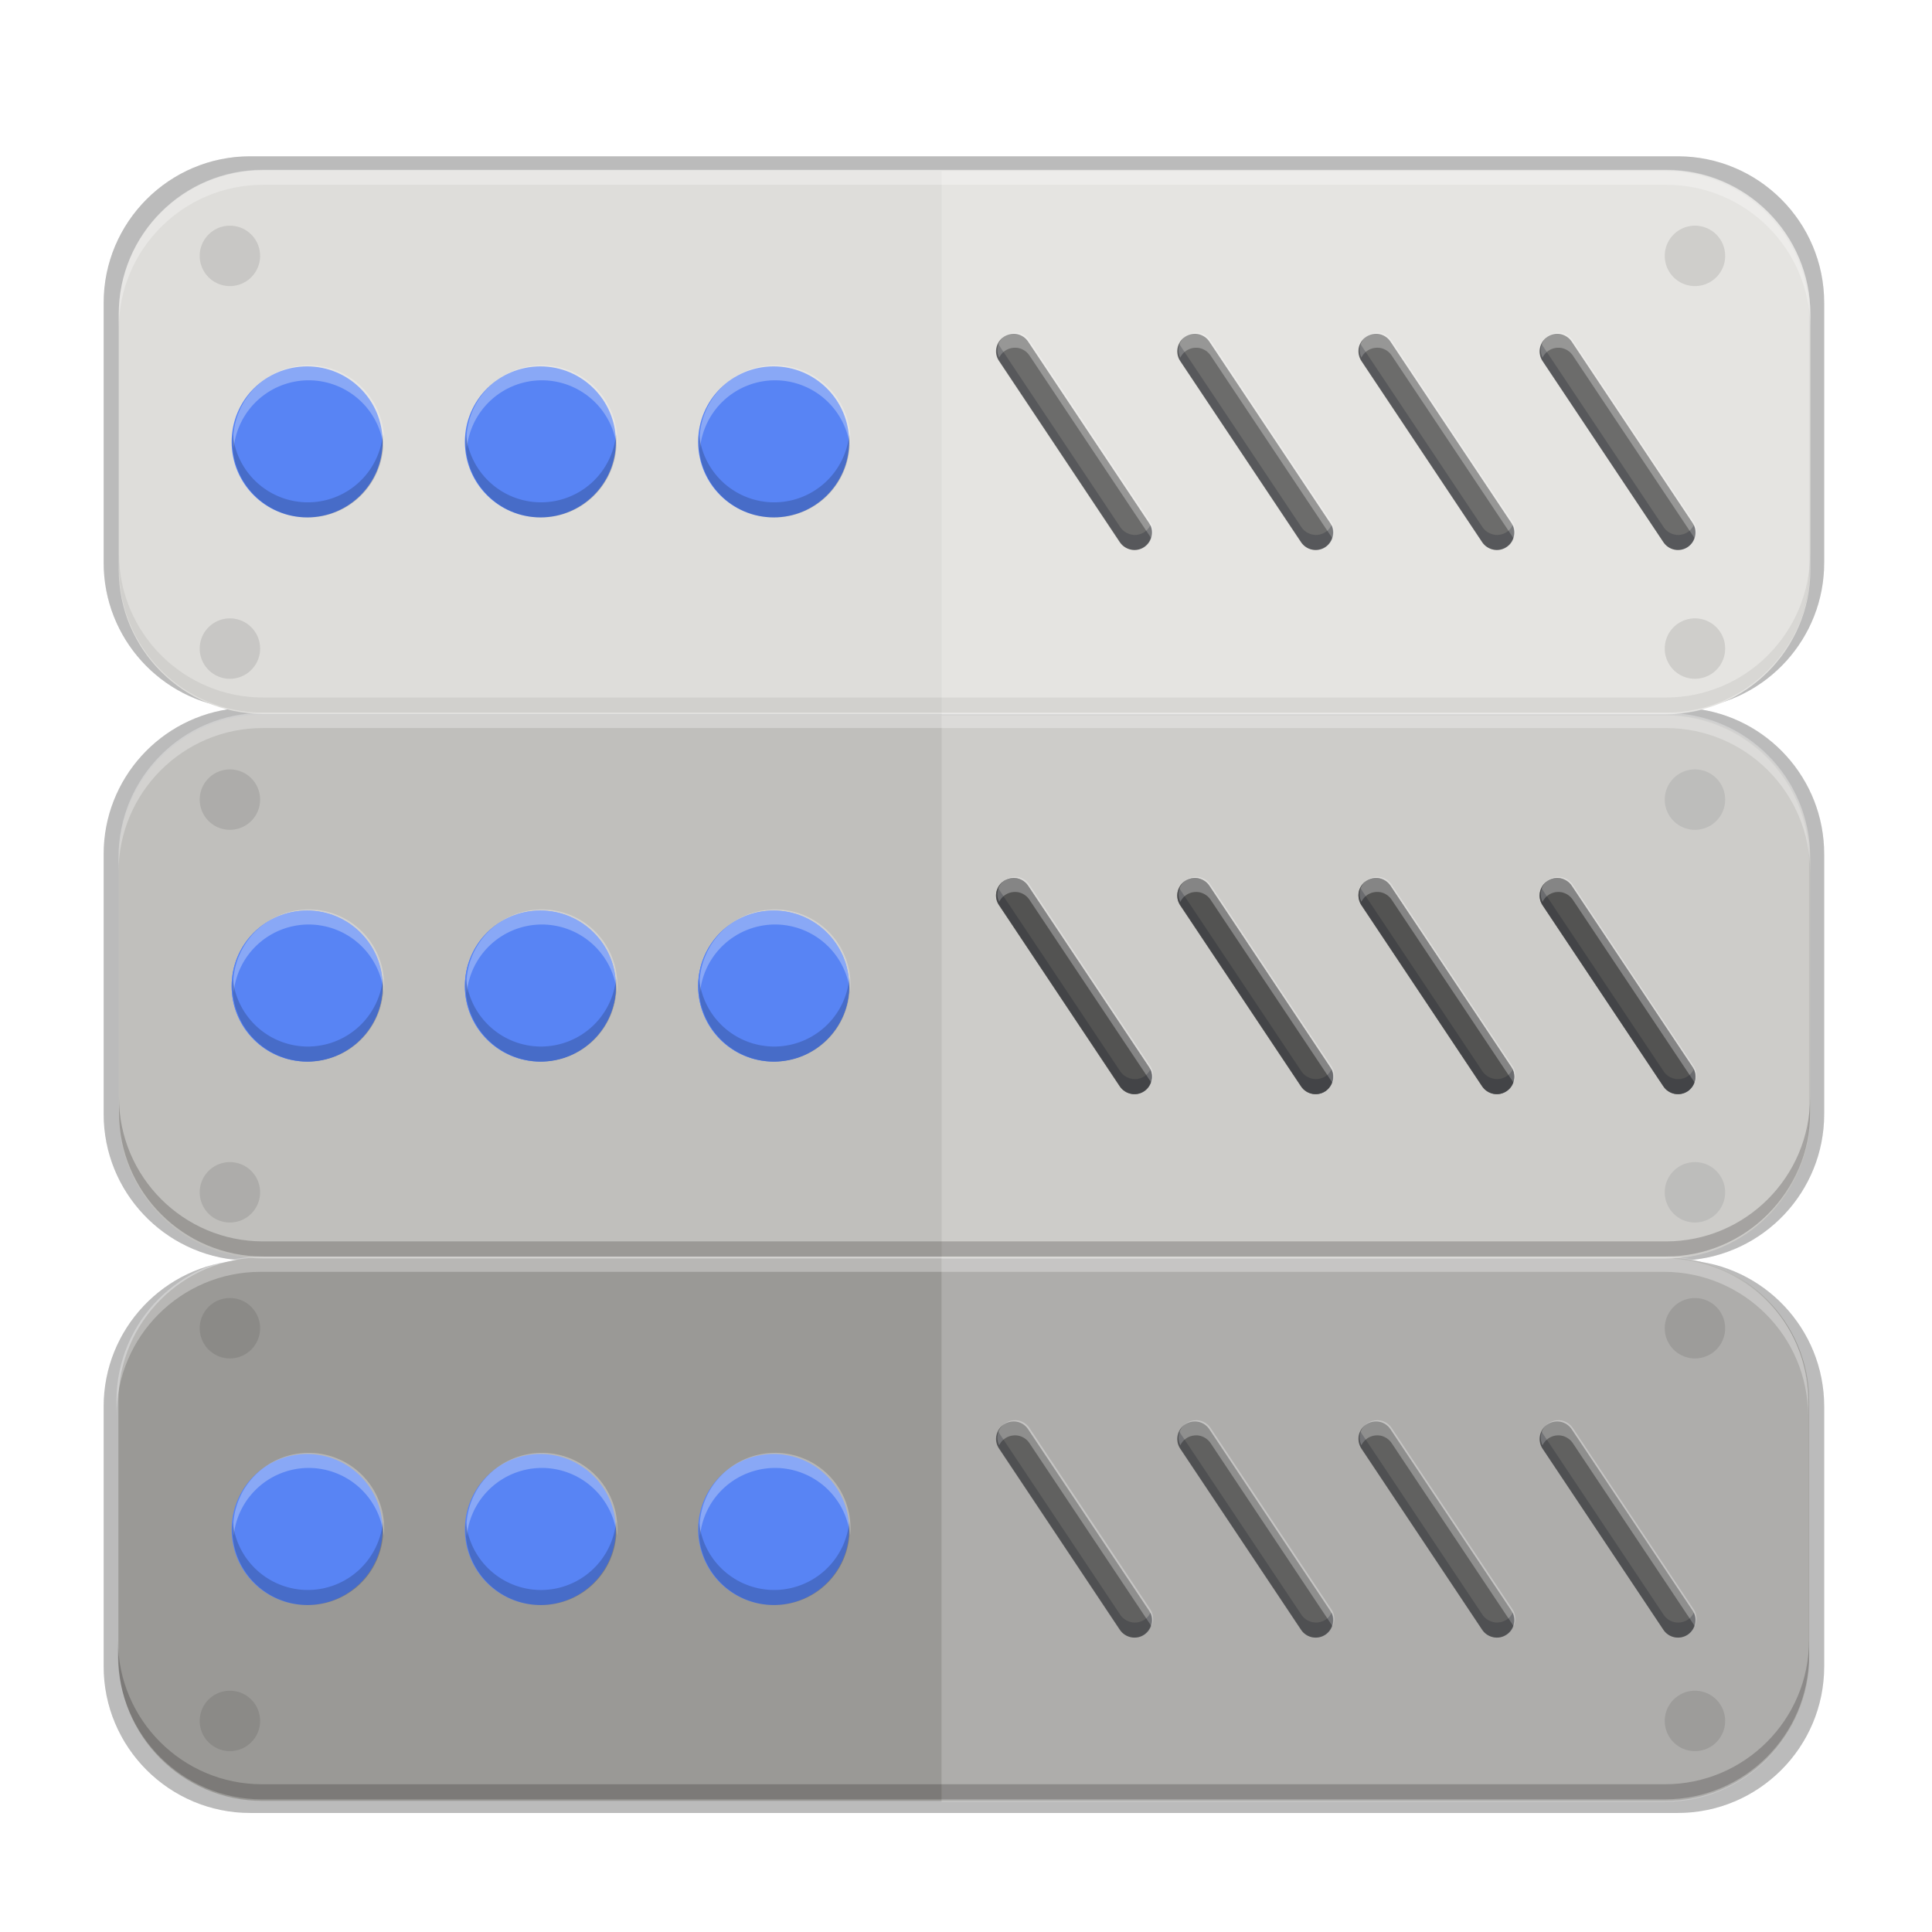 <svg height="256" viewBox="0 0 67.733 67.733" width="256" xmlns="http://www.w3.org/2000/svg" xmlns:xlink="http://www.w3.org/1999/xlink">
  <filter id="filter1905" color-interpolation-filters="sRGB" height="1.098" width="1.094" x="-.047" y="-.049">
    <feGaussianBlur stdDeviation="2.846"/>
  </filter>
  <filter id="filter1863" color-interpolation-filters="sRGB" height="1.024" width="1.024" x="-.012" y="-.012">
    <feGaussianBlur stdDeviation=".712"/>
  </filter>
  <g transform="translate(0 -229.267)">
    <g stroke-width="1.208">
      <g enable-background="new" filter="url(#filter1905)" opacity=".1" transform="matrix(.416 0 0 .416 -20.388 196.698)">
        <path d="m70.096 91.462c-6.817 0-12.352 5.534-12.352 12.35v21.906c0 6.368 4.83 11.614 11.024 12.277-6.194.663-11.024 5.91-11.024 12.277v21.906c0 6.551 5.113 11.916 11.563 12.323-6.45.407-11.563 5.772-11.563 12.323v21.906c0 6.816 5.535 12.349 12.352 12.349h120.298c6.817 0 12.35-5.533 12.35-12.349v-21.906c0-6.551-5.113-11.916-11.563-12.323 6.45-.407 11.563-5.772 11.563-12.323v-21.906c0-6.368-4.83-11.614-11.024-12.277 6.194-.663 11.024-5.91 11.024-12.277v-21.906c0-6.816-5.533-12.35-12.35-12.35z" stroke-width="1.208"/>
      </g>
      <g enable-background="new" filter="url(#filter1863)" opacity=".1" transform="matrix(.416 0 0 .416 -20.388 196.698)">
        <path d="m70.096 91.462c-6.817 0-12.352 5.534-12.352 12.35v21.906c0 6.368 4.83 11.614 11.024 12.277-6.194.663-11.024 5.91-11.024 12.277v21.906c0 6.551 5.113 11.916 11.563 12.323-6.45.407-11.563 5.772-11.563 12.323v21.906c0 6.816 5.535 12.349 12.352 12.349h120.298c6.817 0 12.35-5.533 12.35-12.349v-21.906c0-6.551-5.113-11.916-11.563-12.323 6.45-.407 11.563-5.772 11.563-12.323v-21.906c0-6.368-4.83-11.614-11.024-12.277 6.194-.663 11.024-5.91 11.024-12.277v-21.906c0-6.816-5.533-12.35-12.35-12.35z" stroke-width="1.208"/>
      </g>
      <path d="m70.096 91.462c-6.817 0-12.352 5.534-12.352 12.35v21.906c0 6.368 4.83 11.614 11.024 12.277-6.194.663-11.024 5.91-11.024 12.277v21.906c0 6.551 5.113 11.916 11.563 12.323-6.45.407-11.563 5.772-11.563 12.323v21.906c0 6.816 5.535 12.349 12.352 12.349h120.298c6.817 0 12.35-5.533 12.35-12.349v-21.906c0-6.551-5.113-11.916-11.563-12.323 6.45-.407 11.563-5.772 11.563-12.323v-21.906c0-6.368-4.83-11.614-11.024-12.277 6.194-.663 11.024-5.91 11.024-12.277v-21.906c0-6.816-5.533-12.35-12.35-12.35z" opacity=".1" transform="matrix(.416 0 0 .416 -20.388 196.698)"/>
      <g enable-background="new" transform="matrix(.219 0 0 .219 -10.842 252.892)">
        <path d="m339.128 157.364v-40.891c0-12.723-10.33-23.055-23.055-23.055h-224.556c-12.725 0-23.055 10.332-23.055 23.055v40.891c0 12.723 10.33 23.053 23.055 23.053h224.556c12.725 0 23.055-10.33 23.055-23.053z" fill="#9a9996" stroke-width="2.256"/>
        <g fill="#fff" transform="matrix(1.208 0 0 1.208 50.662 -104.714)">
          <path d="m123.82 92.047h95.861c1.316 0 2.602-.132 3.844-.387s2.439-.63 3.58-1.113 2.227-1.074 3.242-1.76 1.961-1.467 2.824-2.33c.863-.863 1.644-1.809 2.33-2.824.686-1.015 1.277-2.099 1.76-3.24s.859-2.339 1.113-3.58.387-2.528.387-3.844v-33.84c0-1.316-.132-2.6-.387-3.842-.254-1.242-.63-2.441-1.113-3.582s-1.074-2.225-1.76-3.24c-.686-1.015-1.467-1.961-2.33-2.824-.863-.864-1.809-1.646-2.824-2.332-1.015-.686-2.101-1.277-3.242-1.76-1.141-.483-2.338-.859-3.58-1.113s-2.527-.389-3.844-.389h-95.861z" opacity=".2"/>
          <path d="m123.82 164.154h95.861c1.316 0 2.602-.132 3.844-.387 1.242-.254 2.439-.63 3.58-1.113 1.141-.483 2.227-1.074 3.242-1.76s1.961-1.467 2.824-2.33c.863-.863 1.644-1.809 2.33-2.824.686-1.015 1.277-2.099 1.76-3.24s.859-2.339 1.113-3.58.387-2.528.387-3.844v-33.842c0-1.316-.132-2.6-.387-3.842-.254-1.242-.63-2.439-1.113-3.58s-1.074-2.227-1.76-3.242c-.686-1.015-1.467-1.961-2.33-2.824-.863-.863-1.809-1.644-2.824-2.33-1.015-.686-2.101-1.277-3.242-1.76s-2.338-.859-3.58-1.113-2.527-.389-3.844-.389h-95.861z" opacity=".2"/>
          <path d="m123.82 236.162h95.861c1.316 0 2.602-.132 3.844-.387s2.439-.63 3.58-1.113 2.227-1.074 3.242-1.76c1.015-.686 1.961-1.467 2.824-2.33.863-.863 1.644-1.811 2.33-2.826.686-1.015 1.277-2.099 1.76-3.24.483-1.141.859-2.339 1.113-3.58.254-1.242.387-2.528.387-3.844v-33.84c0-1.316-.132-2.6-.387-3.842s-.63-2.439-1.113-3.58c-.483-1.141-1.074-2.227-1.76-3.242-.686-1.015-1.467-1.961-2.33-2.824-.863-.863-1.809-1.644-2.824-2.33s-2.101-1.277-3.242-1.76-2.338-.859-3.58-1.113-2.527-.389-3.844-.389h-95.861z" opacity=".2"/>
        </g>
        <g fill="#5884f4" stroke-width="1.208" transform="matrix(-1.867 0 0 1.867 446.407 -170.765)">
          <circle cx="186.254" cy="164.83" r="6.473"/>
          <circle cx="166.254" cy="164.83" r="6.473"/>
          <circle cx="146.254" cy="164.83" r="6.473"/>
        </g>
        <path d="m106.03 165.29-10.35 15.54c-.23.33-.31.73-.23 1.12s.31.74.64.96.74.3 1.13.22.73-.31.95-.64l10.36-15.53c.22-.33.3-.74.22-1.13s-.31-.73-.64-.95-.73-.3-1.12-.23c-.39.08-.74.31-.96.64zm-23.39 17.2 10.35-15.53c.22-.33.3-.74.23-1.13-.08-.39-.31-.73-.64-.95s-.74-.3-1.13-.23c-.39.08-.73.31-.95.64l-10.36 15.54c-.22.33-.3.73-.22 1.12.07.39.3.74.64.96.33.22.73.3 1.12.22s.74-.31.96-.64zm-15.54 0 10.36-15.53c.22-.33.3-.74.22-1.13s-.31-.73-.64-.95-.73-.3-1.12-.23c-.39.08-.74.31-.96.64l-10.36 15.54c-.22.33-.3.73-.22 1.12s.31.74.64.96.74.3 1.13.22.73-.31.95-.64zm46.61 0 10.35-15.53c.23-.33.31-.74.23-1.13s-.31-.73-.64-.95-.74-.3-1.13-.23c-.39.08-.73.31-.95.64l-10.36 15.54c-.22.33-.3.73-.22 1.12s.31.74.64.96.73.3 1.12.22.74-.31.96-.64z" fill="#4e4e4e" fill-rule="evenodd" opacity=".8" stroke-width="1.208" transform="matrix(-1.867 0 0 1.867 441.058 -187.682)"/>
      </g>
      <path d="m200.495 137.846v-21.906c0-6.816-5.534-12.351-12.351-12.351h-120.298c-6.817 0-12.351 5.535-12.351 12.351v21.906c0 6.816 5.534 12.35 12.351 12.35h120.298c6.817 0 12.351-5.534 12.351-12.35z" fill="#c0bfbc" transform="matrix(.409 0 0 .409 -18.534 211.955)"/>
      <path d="m200.495 90.846v-21.906c0-6.816-5.534-12.351-12.351-12.351h-120.298c-6.817 0-12.351 5.535-12.351 12.351v21.906c0 6.816 5.534 12.35 12.351 12.35h120.298c6.817 0 12.351-5.534 12.351-12.35z" fill="#deddda" transform="matrix(.409 0 0 .409 -18.534 212.087)"/>
    </g>
    <path d="m33.012 254.317h25.363c.348 0 .688-.035 1.017-.102.329-.067.645-.167.947-.295.302-.128.589-.284.858-.466.269-.182.519-.388.747-.617.228-.228.435-.479.616-.748.182-.269.338-.555.466-.857.128-.302.227-.619.295-.947.067-.328.102-.669.102-1.017v-8.953c0-.348-.035-.688-.102-1.016-.067-.328-.167-.645-.295-.947-.128-.302-.284-.589-.466-.858-.182-.269-.388-.519-.616-.747-.228-.228-.479-.435-.747-.617-.269-.182-.556-.338-.858-.466-.302-.128-.619-.227-.947-.295s-.669-.103-1.017-.103h-25.363z" fill="#fff" opacity=".2"/>
    <g enable-background="new" stroke-width="1.208" transform="matrix(-.409 0 0 .409 86.32 175.476)">
      <path d="m191.344 150.863a2.589 2.589 0 0 1 2.589 2.589 2.589 2.589 0 0 1 -2.589 2.589 2.589 2.589 0 0 1 -2.589-2.589 2.589 2.589 0 0 1 2.589-2.589z" opacity=".1"/>
      <path d="m65.764 150.863a2.589 2.589 0 0 1 2.589 2.589 2.589 2.589 0 0 1 -2.589 2.589 2.589 2.589 0 0 1 -2.589-2.589 2.589 2.589 0 0 1 2.589-2.589z" opacity=".1"/>
      <path d="m191.344 184.524a2.589 2.589 0 0 1 2.589 2.589 2.589 2.589 0 0 1 -2.589 2.589 2.589 2.589 0 0 1 -2.589-2.589 2.589 2.589 0 0 1 2.589-2.589z" opacity=".1"/>
      <path d="m65.764 184.524a2.589 2.589 0 0 1 2.589 2.589 2.589 2.589 0 0 1 -2.589 2.589 2.589 2.589 0 0 1 -2.589-2.589 2.589 2.589 0 0 1 2.589-2.589z" opacity=".1"/>
      <path d="m191.344 197.47a2.589 2.589 0 0 1 2.589 2.589 2.589 2.589 0 0 1 -2.589 2.589 2.589 2.589 0 0 1 -2.589-2.589 2.589 2.589 0 0 1 2.589-2.589z" opacity=".1"/>
      <path d="m65.764 197.47a2.589 2.589 0 0 1 2.589 2.589 2.589 2.589 0 0 1 -2.589 2.589 2.589 2.589 0 0 1 -2.589-2.589 2.589 2.589 0 0 1 2.589-2.589z" opacity=".1"/>
      <path d="m191.344 231.131a2.589 2.589 0 0 1 2.589 2.589 2.589 2.589 0 0 1 -2.589 2.589 2.589 2.589 0 0 1 -2.589-2.589 2.589 2.589 0 0 1 2.589-2.589z" opacity=".1"/>
      <path d="m65.764 231.131a2.589 2.589 0 0 1 2.589 2.589 2.589 2.589 0 0 1 -2.589 2.589 2.589 2.589 0 0 1 -2.589-2.589 2.589 2.589 0 0 1 2.589-2.589z" opacity=".1"/>
      <path d="m191.344 242.783a2.589 2.589 0 0 1 2.589 2.589 2.589 2.589 0 0 1 -2.589 2.589 2.589 2.589 0 0 1 -2.589-2.589 2.589 2.589 0 0 1 2.589-2.589z" opacity=".1"/>
      <path d="m65.764 242.783a2.589 2.589 0 0 1 2.589 2.589 2.589 2.589 0 0 1 -2.589 2.589 2.589 2.589 0 0 1 -2.589-2.589 2.589 2.589 0 0 1 2.589-2.589z" opacity=".1"/>
      <path d="m191.344 276.443a2.589 2.589 0 0 1 2.589 2.589 2.589 2.589 0 0 1 -2.589 2.589 2.589 2.589 0 0 1 -2.589-2.589 2.589 2.589 0 0 1 2.589-2.589z" opacity=".1"/>
      <path d="m65.764 276.443a2.589 2.589 0 0 1 2.589 2.589 2.589 2.589 0 0 1 -2.589 2.589 2.589 2.589 0 0 1 -2.589-2.589 2.589 2.589 0 0 1 2.589-2.589z" opacity=".1"/>
    </g>
    <path d="m33.012 273.396h25.363c.348 0 .688-.035 1.017-.102.329-.067.645-.167.947-.295.302-.128.589-.284.858-.466.269-.182.519-.388.747-.617.228-.228.435-.479.616-.748.182-.269.338-.555.466-.857.128-.302.227-.619.295-.947.067-.328.102-.669.102-1.017v-8.953c0-.348-.035-.688-.102-1.016-.067-.328-.167-.645-.295-.947-.128-.302-.284-.589-.466-.858-.182-.269-.388-.519-.616-.747-.228-.228-.479-.435-.747-.616-.269-.182-.556-.338-.858-.466-.302-.128-.619-.227-.947-.295s-.669-.103-1.017-.103h-25.363z" fill="#fff" opacity=".2"/>
    <g enable-background="new" stroke-width="1.208" transform="matrix(.219 0 0 .219 -10.256 234.536)">
      <g fill="#5884f4" transform="matrix(-1.867 0 0 1.867 443.733 -173.943)">
        <circle cx="186.254" cy="164.83" r="6.473"/>
        <circle cx="166.254" cy="164.83" r="6.473"/>
        <circle cx="146.254" cy="164.83" r="6.473"/>
      </g>
      <path d="m106.03 165.29-10.35 15.54c-.23.33-.31.73-.23 1.12s.31.74.64.96.74.3 1.13.22.73-.31.95-.64l10.36-15.53c.22-.33.3-.74.22-1.13s-.31-.73-.64-.95-.73-.3-1.12-.23c-.39.08-.74.31-.96.64zm-23.39 17.2 10.35-15.53c.22-.33.3-.74.23-1.13-.08-.39-.31-.73-.64-.95s-.74-.3-1.13-.23c-.39.08-.73.31-.95.64l-10.36 15.54c-.22.33-.3.73-.22 1.12.07.39.3.74.64.96.33.22.73.3 1.12.22s.74-.31.96-.64zm-15.54 0 10.36-15.53c.22-.33.3-.74.22-1.13s-.31-.73-.64-.95-.73-.3-1.12-.23c-.39.08-.74.31-.96.64l-10.36 15.54c-.22.33-.3.73-.22 1.12s.31.74.64.96.74.3 1.13.22.73-.31.95-.64zm46.61 0 10.35-15.53c.23-.33.31-.74.23-1.13s-.31-.73-.64-.95-.74-.3-1.13-.23c-.39.08-.73.31-.95.64l-10.36 15.54c-.22.33-.3.73-.22 1.12s.31.74.64.96.73.3 1.12.22.74-.31.96-.64z" fill="#4e4e4e" fill-rule="evenodd" opacity=".8" transform="matrix(-1.867 0 0 1.867 438.383 -190.861)"/>
    </g>
    <g enable-background="new" stroke-width="1.208" transform="matrix(.219 0 0 .219 -10.256 234.536)">
      <g fill="#5884f4" transform="matrix(-1.867 0 0 1.867 443.733 -173.943)">
        <circle cx="186.254" cy="164.83" r="6.473"/>
        <circle cx="166.254" cy="164.83" r="6.473"/>
        <circle cx="146.254" cy="164.83" r="6.473"/>
      </g>
      <path d="m106.03 165.29-10.35 15.54c-.23.33-.31.73-.23 1.12s.31.74.64.96.74.3 1.13.22.73-.31.95-.64l10.36-15.53c.22-.33.3-.74.22-1.13s-.31-.73-.64-.95-.73-.3-1.12-.23c-.39.08-.74.31-.96.64zm-23.39 17.2 10.35-15.53c.22-.33.3-.74.23-1.13-.08-.39-.31-.73-.64-.95s-.74-.3-1.13-.23c-.39.08-.73.31-.95.64l-10.36 15.54c-.22.33-.3.73-.22 1.12.07.39.3.74.64.96.33.22.73.3 1.12.22s.74-.31.96-.64zm-15.54 0 10.36-15.53c.22-.33.3-.74.22-1.13s-.31-.73-.64-.95-.73-.3-1.12-.23c-.39.08-.74.31-.96.64l-10.36 15.54c-.22.33-.3.73-.22 1.12s.31.74.64.96.74.3 1.13.22.73-.31.95-.64zm46.61 0 10.35-15.53c.23-.33.31-.74.23-1.13s-.31-.73-.64-.95-.74-.3-1.13-.23c-.39.08-.73.31-.95.64l-10.36 15.54c-.22.33-.3.73-.22 1.12s.31.74.64.96.73.3 1.12.22.74-.31.96-.64z" fill="#4e4e4e" fill-rule="evenodd" opacity=".8" transform="matrix(-1.867 0 0 1.867 438.383 -190.861)"/>
    </g>
    <g enable-background="new" stroke-width="1.208" transform="matrix(.219 0 0 .219 -10.256 215.458)">
      <g fill="#5884f4" transform="matrix(-1.867 0 0 1.867 443.733 -173.943)">
        <circle cx="186.254" cy="164.83" r="6.473"/>
        <circle cx="166.254" cy="164.83" r="6.473"/>
        <circle cx="146.254" cy="164.83" r="6.473"/>
      </g>
      <path d="m106.03 165.29-10.35 15.54c-.23.33-.31.73-.23 1.12s.31.74.64.96.74.3 1.13.22.73-.31.95-.64l10.36-15.53c.22-.33.3-.74.22-1.13s-.31-.73-.64-.95-.73-.3-1.12-.23c-.39.08-.74.31-.96.64zm-23.39 17.2 10.35-15.53c.22-.33.3-.74.23-1.13-.08-.39-.31-.73-.64-.95s-.74-.3-1.13-.23c-.39.08-.73.31-.95.64l-10.36 15.54c-.22.33-.3.73-.22 1.12.07.39.3.74.64.96.33.22.73.3 1.12.22s.74-.31.96-.64zm-15.54 0 10.36-15.53c.22-.33.3-.74.22-1.13s-.31-.73-.64-.95-.73-.3-1.12-.23c-.39.08-.74.31-.96.64l-10.36 15.54c-.22.33-.3.73-.22 1.12s.31.74.64.96.74.3 1.13.22.73-.31.95-.64zm46.61 0 10.35-15.53c.23-.33.31-.74.23-1.13s-.31-.73-.64-.95-.74-.3-1.13-.23c-.39.08-.73.31-.95.64l-10.36 15.54c-.22.33-.3.73-.22 1.12s.31.74.64.96.73.3 1.12.22.74-.31.96-.64z" fill="#4e4e4e" fill-rule="evenodd" opacity=".8" transform="matrix(-1.867 0 0 1.867 438.383 -190.861)"/>
    </g>
    <g enable-background="new" fill="#fff" stroke-width="1.208">
      <path d="m-97.993 60.454c-6.817 0-12.351 5.535-12.351 12.351v1.295c0-6.816 5.534-12.351 12.351-12.351h120.298c6.817 0 12.351 5.535 12.351 12.351v-1.295c0-6.816-5.534-12.351-12.351-12.351z" opacity=".3" transform="matrix(.409 0 0 .409 49.295 210.491)"/>
      <path d="m-97.993 60.454c-6.817 0-12.351 5.535-12.351 12.351v1.295c0-6.816 5.534-12.351 12.351-12.351h120.298c6.817 0 12.351 5.535 12.351 12.351v-1.295c0-6.816-5.534-12.351-12.351-12.351z" opacity=".3" transform="matrix(.409 0 0 .409 49.286 229.536)"/>
      <path d="m-97.993 60.454c-6.817 0-12.351 5.535-12.351 12.351v1.295c0-6.816 5.534-12.351 12.351-12.351h120.298c6.817 0 12.351 5.535 12.351 12.351v-1.295c0-6.816-5.534-12.351-12.351-12.351z" opacity=".3" transform="matrix(.409 0 0 .409 49.214 248.6)"/>
    </g>
    <g enable-background="new" fill="#090000" stroke-width="1.208" transform="matrix(-.219 0 0 -.219 78.371 275.143)">
      <path d="m-97.993 60.454c-6.817 0-12.351 5.535-12.351 12.351v1.295c0-6.816 5.534-12.351 12.351-12.351h120.298c6.817 0 12.351 5.535 12.351 12.351v-1.295c0-6.816-5.534-12.351-12.351-12.351z" opacity=".2" transform="matrix(1.867 0 0 1.867 274.272 -191.436)"/>
      <path d="m-97.993 60.454c-6.817 0-12.351 5.535-12.351 12.351v1.295c0-6.816 5.534-12.351 12.351-12.351h120.298c6.817 0 12.351 5.535 12.351 12.351v-1.295c0-6.816-5.534-12.351-12.351-12.351z" opacity=".2" transform="matrix(1.867 0 0 1.867 274.109 -104.534)"/>
      <path d="m-98.08 61.596c-6.817 0-12.351 5.535-12.351 12.351v1.295c0-6.816 5.534-12.351 12.351-12.351h120.298c6.817 0 12.351 5.535 12.351 12.351v-1.295c0-6.816-5.534-12.351-12.351-12.351z" opacity=".06" transform="matrix(1.867 0 0 1.867 274.272 -19.6)"/>
    </g>
    <path d="m35.581 240.929c-.121.001-.24.037-.341.104-.135.09-.229.229-.262.388-.027.131-.007.266.051.385.048-.098.119-.183.211-.244.101-.067.22-.103.341-.104.04-0.0.081.003.12.01.159.033.299.127.389.261l4.234 6.352c.016.023.027.049.039.073.022-.046.041-.094.051-.145.033-.159 0-.323-.09-.458l-4.234-6.352c-.09-.135-.229-.229-.389-.261-.04-.007-.08-.011-.12-.01zm6.348 0c-.12.001-.237.037-.338.104-.135.09-.229.229-.261.388-.027.131-.007.267.05.387.047-.099.119-.184.211-.246.101-.067.218-.103.338-.104.04-0.0.08.003.12.01.159.033.302.127.392.261l4.231 6.352c.017.024.029.05.042.075.023-.047.042-.095.052-.147.033-.159-0-.323-.094-.458l-4.231-6.352c-.09-.135-.233-.229-.392-.261-.04-.007-.08-.011-.12-.01zm6.351 0c-.121.001-.24.037-.341.104-.135.09-.229.229-.262.388-.023.13-.004.265.052.383.048-.097.118-.181.21-.242.101-.067.22-.103.341-.104.04-0.0.081.003.12.01.159.033.299.127.389.261l4.234 6.352c.016.024.028.05.04.075.022-.047.04-.095.05-.147.033-.159 0-.323-.09-.458l-4.234-6.352c-.09-.135-.229-.229-.389-.261-.04-.007-.08-.011-.12-.01zm6.348 0c-.12.001-.237.037-.338.104-.135.09-.229.229-.261.388-.027.131-.007.267.05.387.047-.099.119-.184.211-.246.101-.067.218-.103.338-.104.04-0.0.08.003.12.01.159.033.302.127.392.261l4.234 6.352c.016.023.027.049.039.073.022-.046.041-.094.051-.145.033-.159 0-.323-.09-.458l-4.234-6.352c-.09-.135-.233-.229-.392-.261-.04-.007-.08-.011-.12-.01zm-43.806 1.143a2.646 2.646 0 0 0 -2.646 2.645 2.646 2.646 0 0 0 .015.274 2.646 2.646 0 0 1 2.631-2.391 2.646 2.646 0 0 1 2.63 2.371 2.646 2.646 0 0 0 .015-.255 2.646 2.646 0 0 0 -2.645-2.645zm8.175 0a2.646 2.646 0 0 0 -2.646 2.645 2.646 2.646 0 0 0 .015.274 2.646 2.646 0 0 1 2.631-2.391 2.646 2.646 0 0 1 2.63 2.371 2.646 2.646 0 0 0 .015-.255 2.646 2.646 0 0 0 -2.645-2.645zm8.175 0a2.646 2.646 0 0 0 -2.646 2.645 2.646 2.646 0 0 0 .015.274 2.646 2.646 0 0 1 2.631-2.391 2.646 2.646 0 0 1 2.631 2.371 2.646 2.646 0 0 0 .015-.255 2.646 2.646 0 0 0 -2.646-2.645zm8.409 17.936c-.121.001-.24.036-.341.104-.135.09-.229.229-.262.389-.027.131-.007.266.051.385.048-.098.119-.183.211-.244.101-.067.22-.103.341-.104.04-0.0.081.003.12.01.159.033.299.127.389.262l4.234 6.352c.016.023.027.049.039.073.022-.046.041-.094.051-.145.033-.159 0-.323-.09-.458l-4.234-6.352c-.09-.135-.229-.229-.389-.262-.04-.007-.08-.01-.12-.01zm6.348 0c-.12.001-.237.036-.338.104-.135.09-.229.229-.261.389-.027.131-.007.267.05.387.047-.099.119-.185.211-.246.101-.067.218-.103.338-.104.04-0.0.08.003.12.01.159.033.302.127.392.262l4.231 6.352c.017.024.029.05.042.075.023-.047.042-.095.052-.147.033-.159-0-.323-.094-.458l-4.231-6.352c-.09-.135-.233-.229-.392-.262-.04-.007-.08-.01-.12-.01zm6.351 0c-.121.001-.24.036-.341.104-.135.09-.229.229-.262.389-.023.13-.004.265.052.383.048-.097.118-.182.21-.243.101-.067.22-.103.341-.104.04-0.0.081.003.12.01.159.033.299.127.389.262l4.234 6.352c.016.024.028.05.04.075.022-.047.04-.095.05-.147.033-.159 0-.323-.09-.458l-4.234-6.352c-.09-.135-.229-.229-.389-.262-.04-.007-.08-.01-.12-.01zm6.348 0c-.12.001-.237.036-.338.104-.135.09-.229.229-.261.389-.027.131-.007.267.05.387.047-.099.119-.185.211-.246.101-.067.218-.103.338-.104.04-0.0.08.003.12.01.159.033.302.127.392.262l4.234 6.352c.016.023.027.049.039.073.022-.046.041-.094.051-.145.033-.159 0-.323-.09-.458l-4.234-6.352c-.09-.135-.233-.229-.392-.262-.04-.007-.08-.01-.12-.01zm-43.806 1.142a2.646 2.646 0 0 0 -2.646 2.646 2.646 2.646 0 0 0 .015.274 2.646 2.646 0 0 1 2.631-2.391 2.646 2.646 0 0 1 2.63 2.372 2.646 2.646 0 0 0 .015-.255 2.646 2.646 0 0 0 -2.645-2.646zm8.175 0a2.646 2.646 0 0 0 -2.646 2.646 2.646 2.646 0 0 0 .015.274 2.646 2.646 0 0 1 2.631-2.391 2.646 2.646 0 0 1 2.63 2.372 2.646 2.646 0 0 0 .015-.255 2.646 2.646 0 0 0 -2.645-2.646zm8.175 0a2.646 2.646 0 0 0 -2.646 2.646 2.646 2.646 0 0 0 .015.274 2.646 2.646 0 0 1 2.631-2.391 2.646 2.646 0 0 1 2.631 2.372 2.646 2.646 0 0 0 .015-.255 2.646 2.646 0 0 0 -2.646-2.646zm8.409 17.91c-.121.001-.24.036-.341.104-.135.09-.229.229-.262.388-.027.131-.007.266.051.385.048-.098.119-.183.211-.244.101-.068.22-.103.341-.104.04-.001.081.003.12.01.159.033.299.127.389.261l4.234 6.352c.016.023.027.049.039.073.022-.046.041-.094.051-.145.033-.159 0-.323-.09-.458l-4.234-6.352c-.09-.135-.229-.229-.389-.261-.04-.007-.08-.01-.12-.01zm6.348 0c-.12.001-.237.036-.338.104-.135.09-.229.229-.261.388-.027.131-.007.267.05.387.047-.099.119-.184.211-.246.101-.068.218-.103.338-.104.04-.001.08.003.12.01.159.033.302.127.392.261l4.231 6.352c.017.024.029.05.042.075.023-.047.042-.095.052-.147.033-.159-0-.323-.094-.458l-4.231-6.352c-.09-.135-.233-.229-.392-.261-.04-.007-.08-.01-.12-.01zm6.351 0c-.121.001-.24.036-.341.104-.135.09-.229.229-.262.388-.023.13-.004.265.052.383.048-.097.118-.181.21-.242.101-.068.22-.103.341-.104.04-.001.081.003.12.01.159.033.299.127.389.261l4.234 6.352c.016.024.028.05.04.075.022-.047.04-.095.05-.147.033-.159 0-.323-.09-.458l-4.234-6.352c-.09-.135-.229-.229-.389-.261-.04-.007-.08-.01-.12-.01zm6.348 0c-.12.001-.237.036-.338.104-.135.09-.229.229-.261.388-.027.131-.007.267.05.387.047-.099.119-.184.211-.246.101-.068.218-.103.338-.104.04-.001.08.003.12.01.159.033.302.127.392.261l4.234 6.352c.016.023.027.049.039.073.022-.046.041-.094.051-.145.033-.159 0-.323-.09-.458l-4.234-6.352c-.09-.135-.233-.229-.392-.261-.04-.007-.08-.01-.12-.01zm-43.806 1.142a2.646 2.646 0 0 0 -2.646 2.646 2.646 2.646 0 0 0 .015.274 2.646 2.646 0 0 1 2.631-2.391 2.646 2.646 0 0 1 2.63 2.372 2.646 2.646 0 0 0 .015-.255 2.646 2.646 0 0 0 -2.645-2.646zm8.175 0a2.646 2.646 0 0 0 -2.646 2.646 2.646 2.646 0 0 0 .015.274 2.646 2.646 0 0 1 2.631-2.391 2.646 2.646 0 0 1 2.63 2.372 2.646 2.646 0 0 0 .015-.255 2.646 2.646 0 0 0 -2.645-2.646zm8.175 0a2.646 2.646 0 0 0 -2.646 2.646 2.646 2.646 0 0 0 .015.274 2.646 2.646 0 0 1 2.631-2.391 2.646 2.646 0 0 1 2.631 2.371 2.646 2.646 0 0 0 .015-.255 2.646 2.646 0 0 0 -2.646-2.646z" fill="#fbfbfb" opacity=".3" stroke-width=".494"/>
    <path d="m47.701 241.32c-.023.046-.042.094-.052.146-.029.159.004.327.094.462l4.231 6.347c.09.135.233.229.392.262.159.033.323 0 .458-.09.139-.09.233-.233.261-.393.027-.131.007-.264-.05-.382-.046.098-.118.185-.212.246-.135.09-.298.123-.458.09-.159-.033-.302-.127-.392-.262l-4.231-6.347c-.017-.025-.029-.052-.042-.079zm-12.701.002c-.022.046-.041.093-.051.144-.033.159 0.0.327.094.462l4.231 6.347c.09.135.233.229.392.262.159.033.323 0 .458-.09.135-.09.229-.233.261-.393.027-.132.007-.266-.051-.384-.047.099-.118.187-.21.248-.135.09-.298.123-.458.09-.159-.033-.302-.127-.392-.262l-4.231-6.347c-.017-.024-.03-.051-.043-.077zm6.351.002c-.022.045-.04.092-.05.142-.033.159-0.0.327.09.462l4.234 6.347c.09.135.229.229.389.262.159.033.327 0 .461-.09.135-.09.229-.233.262-.393.027-.131.007-.264-.052-.382-.048.098-.118.185-.21.246-.135.09-.302.123-.461.09-.159-.033-.299-.127-.389-.262l-4.234-6.347c-.016-.024-.028-.049-.04-.075zm12.699 0c-.022.045-.04.092-.05.142-.033.159-0.0.327.09.462l4.234 6.347c.09.135.229.229.388.262s.327 0 .462-.09c.135-.09.229-.233.261-.393.027-.132.007-.266-.051-.384-.047.099-.118.187-.21.248-.135.09-.303.123-.462.09-.159-.033-.298-.127-.388-.262l-4.234-6.347c-.016-.024-.028-.049-.04-.075zm-40.626 3.163a2.646 2.646 0 0 1 -2.63 2.391 2.646 2.646 0 0 1 -2.631-2.371 2.646 2.646 0 0 0 -.015.255 2.646 2.646 0 0 0 2.646 2.646 2.646 2.646 0 0 0 2.645-2.646 2.646 2.646 0 0 0 -.015-.274zm8.175 0a2.646 2.646 0 0 1 -2.63 2.391 2.646 2.646 0 0 1 -2.631-2.371 2.646 2.646 0 0 0 -.015.255 2.646 2.646 0 0 0 2.646 2.646 2.646 2.646 0 0 0 2.645-2.646 2.646 2.646 0 0 0 -.015-.274zm8.175 0a2.646 2.646 0 0 1 -2.631 2.391 2.646 2.646 0 0 1 -2.631-2.371 2.646 2.646 0 0 0 -.015.255 2.646 2.646 0 0 0 2.646 2.646 2.646 2.646 0 0 0 2.646-2.646 2.646 2.646 0 0 0 -.015-.274zm17.927 15.911c-.023.046-.042.094-.052.146-.029.159.004.327.094.462l4.231 6.347c.09.135.233.229.392.261.159.033.323 0 .458-.09.139-.09.233-.233.261-.392.027-.131.007-.264-.05-.382-.046.098-.118.185-.212.245-.135.09-.298.123-.458.09-.159-.033-.302-.127-.392-.261l-4.231-6.347c-.017-.025-.029-.052-.042-.079zm-12.701.002c-.022.046-.041.093-.051.144-.033.159 0.0.327.094.462l4.231 6.347c.09.135.233.229.392.261.159.033.323 0 .458-.09.135-.09.229-.233.261-.392.027-.132.007-.266-.051-.384-.047.099-.118.186-.21.248-.135.09-.298.123-.458.09-.159-.033-.302-.127-.392-.261l-4.231-6.347c-.017-.025-.03-.051-.043-.077zm6.351.002c-.022.045-.04.092-.05.142-.033.159-0.0.327.09.462l4.234 6.347c.09.135.229.229.389.261.159.033.327 0 .461-.09.135-.09.229-.233.262-.392.027-.131.007-.264-.052-.382-.048.098-.118.185-.21.245-.135.09-.302.123-.461.09-.159-.033-.299-.127-.389-.261l-4.234-6.347c-.016-.024-.028-.049-.04-.075zm12.699 0c-.022.045-.04.092-.05.142-.033.159-0.0.327.09.462l4.234 6.347c.09.135.229.229.388.261s.327 0 .462-.09c.135-.09.229-.233.261-.392.027-.132.007-.266-.051-.384-.047.099-.118.186-.21.248-.135.09-.303.123-.462.09-.159-.033-.298-.127-.388-.261l-4.234-6.347c-.016-.024-.028-.049-.04-.075zm-40.626 3.164a2.646 2.646 0 0 1 -2.63 2.391 2.646 2.646 0 0 1 -2.631-2.372 2.646 2.646 0 0 0 -.015.255 2.646 2.646 0 0 0 2.646 2.646 2.646 2.646 0 0 0 2.645-2.646 2.646 2.646 0 0 0 -.015-.274zm8.175 0a2.646 2.646 0 0 1 -2.63 2.391 2.646 2.646 0 0 1 -2.631-2.372 2.646 2.646 0 0 0 -.015.255 2.646 2.646 0 0 0 2.646 2.646 2.646 2.646 0 0 0 2.645-2.646 2.646 2.646 0 0 0 -.015-.274zm8.175 0a2.646 2.646 0 0 1 -2.631 2.391 2.646 2.646 0 0 1 -2.631-2.372 2.646 2.646 0 0 0 -.015.255 2.646 2.646 0 0 0 2.646 2.646 2.646 2.646 0 0 0 2.646-2.646 2.646 2.646 0 0 0 -.015-.274zm17.927 15.884c-.023.046-.042.094-.052.146-.029.159.004.327.094.462l4.231 6.348c.09.135.233.229.392.261.159.033.323 0 .458-.09.139-.09.233-.233.261-.392.027-.131.007-.264-.05-.382-.046.098-.118.185-.212.245-.135.09-.298.123-.458.09-.159-.033-.302-.127-.392-.261l-4.231-6.348c-.017-.025-.029-.052-.042-.079zm-12.701.002c-.022.046-.041.093-.051.144-.033.159 0.0.327.094.462l4.231 6.348c.09.135.233.229.392.261.159.033.323 0.0.458-.09.135-.09.229-.233.261-.392.027-.132.007-.266-.051-.384-.047.099-.118.186-.21.248-.135.09-.298.123-.458.09-.159-.033-.302-.127-.392-.261l-4.231-6.348c-.017-.024-.03-.051-.043-.077zm6.351.002c-.022.045-.04.092-.05.142-.033.159-0.0.327.09.462l4.234 6.348c.09.135.229.229.389.261.159.033.327 0 .461-.09.135-.09.229-.233.262-.392.027-.131.007-.264-.052-.382-.048.098-.118.185-.21.245-.135.09-.302.123-.461.09-.159-.033-.299-.127-.389-.261l-4.234-6.348c-.016-.024-.028-.049-.04-.075zm12.699 0c-.022.045-.04.092-.05.142-.033.159-0.0.327.09.462l4.234 6.348c.09.135.229.229.388.261s.327 0 .462-.09c.135-.09.229-.233.261-.392.027-.132.007-.266-.051-.384-.047.099-.118.186-.21.248-.135.09-.303.123-.462.09-.159-.033-.298-.127-.388-.261l-4.234-6.348c-.016-.024-.028-.049-.04-.075zm-24.277 3.164a2.646 2.646 0 0 1 -2.631 2.391 2.646 2.646 0 0 1 -2.631-2.372 2.646 2.646 0 0 0 -.015.255 2.646 2.646 0 0 0 2.646 2.646 2.646 2.646 0 0 0 2.646-2.646 2.646 2.646 0 0 0 -.015-.274zm-16.35.001a2.646 2.646 0 0 1 -2.63 2.39 2.646 2.646 0 0 1 -2.631-2.372 2.646 2.646 0 0 0 -.015.255 2.646 2.646 0 0 0 2.646 2.646 2.646 2.646 0 0 0 2.645-2.646 2.646 2.646 0 0 0 -.015-.274zm8.175 0a2.646 2.646 0 0 1 -2.63 2.391 2.646 2.646 0 0 1 -2.631-2.372 2.646 2.646 0 0 0 -.015.255 2.646 2.646 0 0 0 2.646 2.646 2.646 2.646 0 0 0 2.645-2.646 2.646 2.646 0 0 0 -.015-.274z" fill="#060c1b" opacity=".2" stroke-width=".494"/>
  </g>
</svg>
